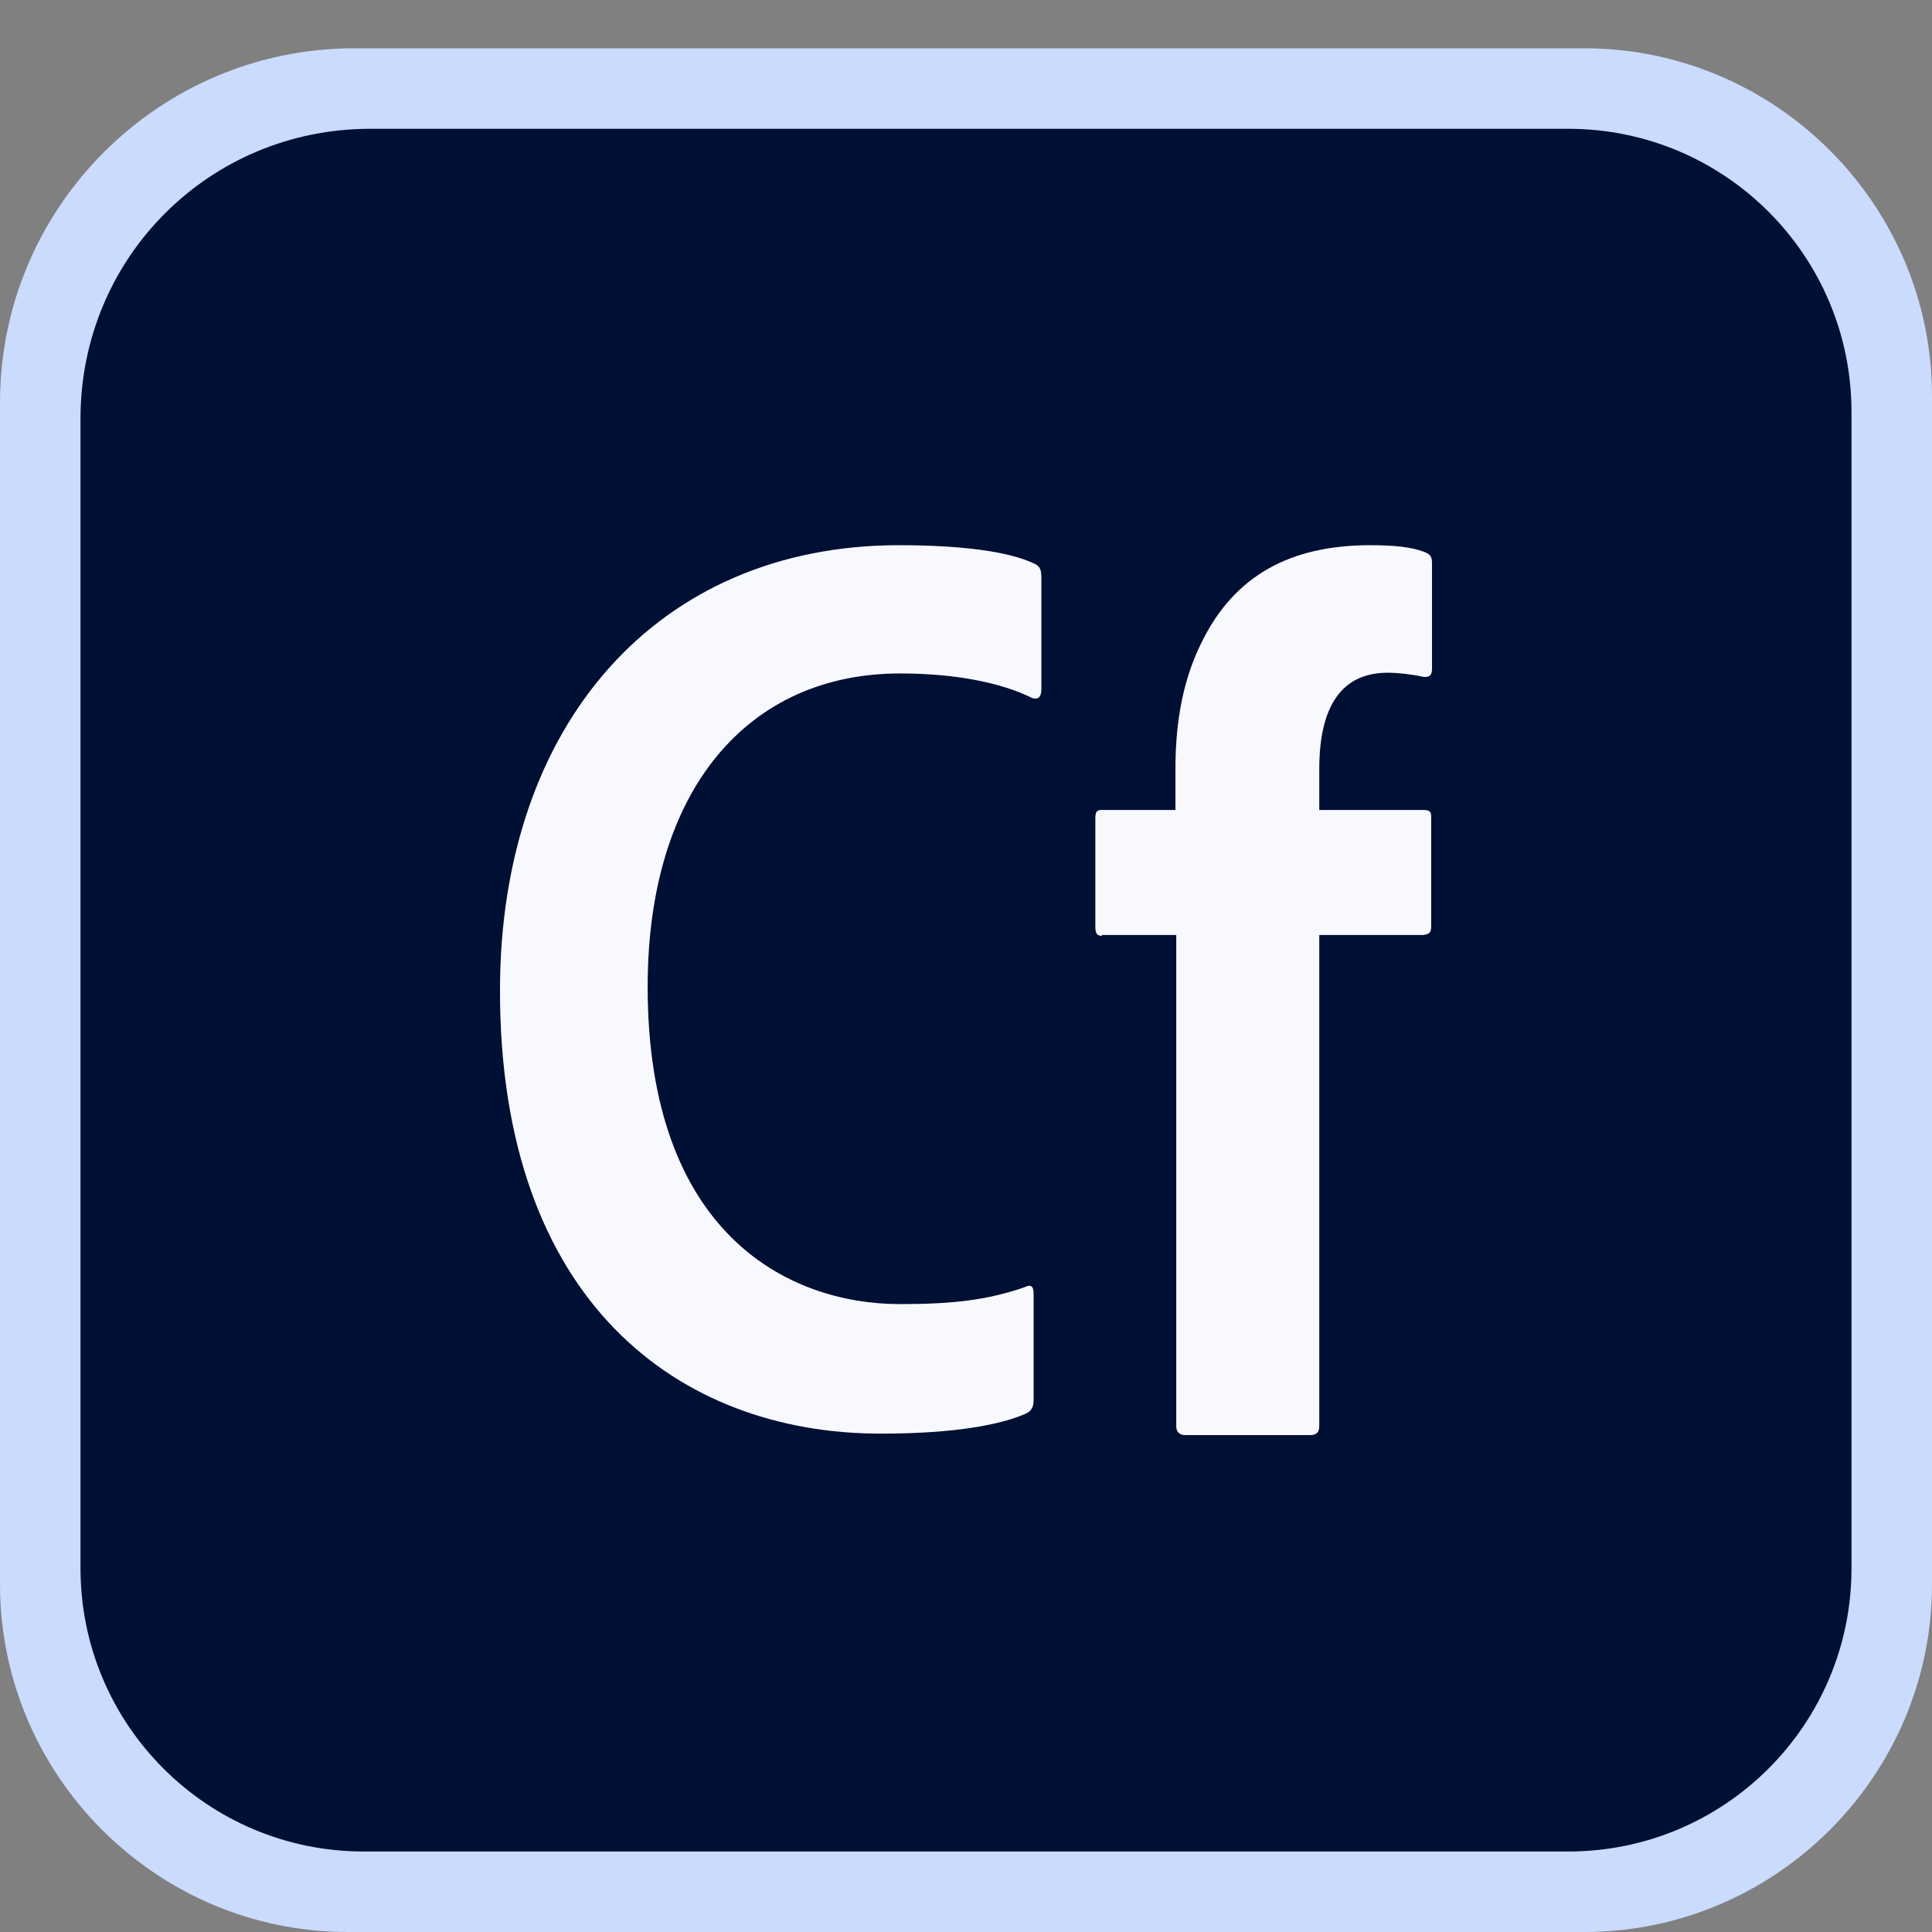 <svg xmlns="http://www.w3.org/2000/svg" enable-background="new 0 0 512 512" version="1" viewBox="0 0 512 512" id="adobe-coldfusion-enterprise"><rect x="0" y="0" width="512" height="512" fill="#808080" stroke="none"/><path fill="#CADBFE" d="M93.867,12.8h326.016C470.547,12.8,512,54.253,512,104.918v314.965
																C512,470.547,470.547,512,419.883,512H92.118C41.453,512,0,470.547,0,419.882V106.667
																C0,54.933,42.134,12.8,93.867,12.8"></path><path fill="#000F34" d="M98.133,34.133h317.482c41.45,0,75.051,33.601,75.051,75.051v306.431
																c0,41.45-33.602,75.051-75.051,75.051H96.384c-41.45,0-75.051-33.601-75.051-75.051V110.933
																C21.333,68.267,55.466,34.133,98.133,34.133"></path><rect width="512" height="499.2" y="12.799" fill="none"></rect><g><path fill="#FFF" d="M273.908,371.003c0,2.057-0.686,3.089-2.403,3.774c-8.92,3.774-23.338,5.146-38.095,5.146
				c-53.538,0-100.905-35.006-100.905-117.374c0-70.699,41.875-118.06,105.711-118.06c16.815,0,29.169,1.712,35.692,4.8
				c1.711,0.691,2.057,1.717,2.057,3.774v29.521c0,2.743-1.371,2.743-2.403,2.403c-8.234-4.12-20.589-6.523-35.006-6.523
				c-40.152,0-66.924,30.546-66.924,83.053c0,64.867,36.724,84.09,66.924,84.09c13.732,0,22.992-1.031,32.949-4.466
				c1.371-0.686,2.403-0.686,2.403,1.717V371.003z M292.015,247.783l19.706,0l0,130.145c0,1.299,0.65,2.382,2.382,2.382l33.126,0
				c1.954,0,2.387-1.083,2.387-2.382l0-130.145l27.501,0c1.732-0.217,2.16-0.65,2.16-2.382l0-29.017c0-1.299-0.428-1.732-2.16-1.732
				l-27.501,0l0-10.827c0-16.891,6.063-25.553,18.19-25.553c2.593,0,6.491,0.433,9.311,1.083c1.732,0.217,2.377-0.433,2.377-2.165
				l0-27.935c0-1.732-0.428-2.382-2.16-3.032c-3.47-1.299-8.018-1.732-14.298-1.732c-21.005,0-35.947,8.012-44.603,25.769
				c-4.764,9.528-6.93,20.572-6.93,33.565l0,10.827l-19.489,0c-1.299,0-1.732,0.433-1.732,2.165l0,28.801
				c0,1.732,0.433,2.382,1.732,2.382V247.783z"></path><path fill="#CADBFE" d="M273.908,371.003c0,2.057-0.686,3.089-2.403,3.774c-8.92,3.774-23.338,5.146-38.095,5.146
				c-53.538,0-100.905-35.006-100.905-117.374c0-70.699,41.875-118.06,105.711-118.06c16.815,0,29.169,1.712,35.692,4.8
				c1.711,0.691,2.057,1.717,2.057,3.774v29.521c0,2.743-1.371,2.743-2.403,2.403c-8.234-4.12-20.589-6.523-35.006-6.523
				c-40.152,0-66.924,30.546-66.924,83.053c0,64.867,36.724,84.09,66.924,84.09c13.732,0,22.992-1.031,32.949-4.466
				c1.371-0.686,2.403-0.686,2.403,1.717V371.003z M292.015,247.783l19.706,0l0,130.145c0,1.299,0.65,2.382,2.382,2.382l33.126,0
				c1.954,0,2.387-1.083,2.387-2.382l0-130.145l27.501,0c1.732-0.217,2.16-0.65,2.16-2.382l0-29.017c0-1.299-0.428-1.732-2.16-1.732
				l-27.501,0l0-10.827c0-16.891,6.063-25.553,18.19-25.553c2.593,0,6.491,0.433,9.311,1.083c1.732,0.217,2.377-0.433,2.377-2.165
				l0-27.935c0-1.732-0.428-2.382-2.16-3.032c-3.47-1.299-8.018-1.732-14.298-1.732c-21.005,0-35.947,8.012-44.603,25.769
				c-4.764,9.528-6.93,20.572-6.93,33.565l0,10.827l-19.489,0c-1.299,0-1.732,0.433-1.732,2.165l0,28.801
				c0,1.732,0.433,2.382,1.732,2.382V247.783z" opacity=".15"></path></g></svg>